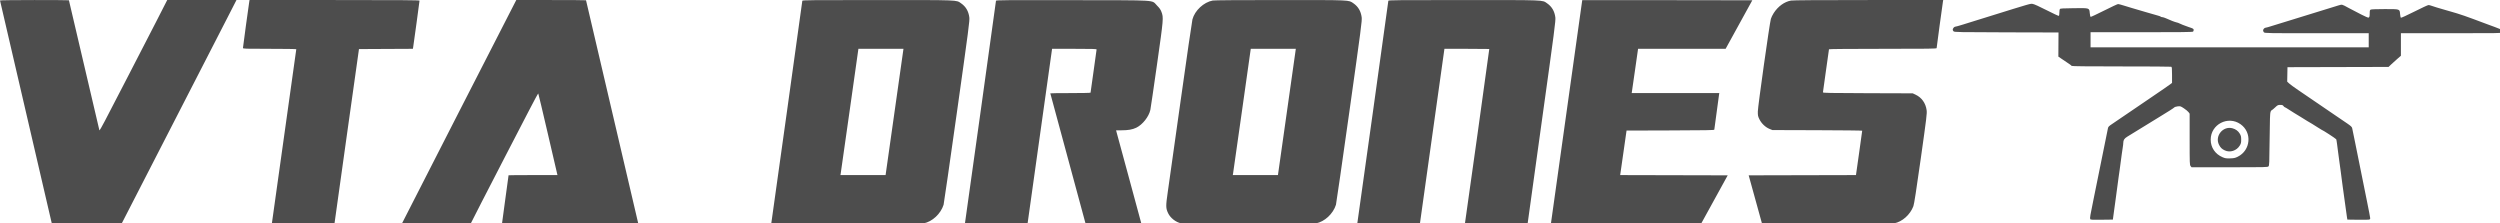 <?xml version="1.0" encoding="UTF-8" standalone="no"?>
<!-- Created with Inkscape (http://www.inkscape.org/) -->

<svg
   viewBox="0 0 1756.066 156.986"
   version="1.1"
   id="svg5"
   xmlSpace="preserve"
   xmlnsInkscape="http://www.inkscape.org/namespaces/inkscape"
   xmlnsSodipodi="http://sodipodi.sourceforge.net/DTD/sodipodi-0.dtd"
   xmlnsXlink="http://www.w3.org/1999/xlink"
   xmlns="http://www.w3.org/2000/svg"
   xmlnsSvg="http://www.w3.org/2000/svg"><sodipodiNamedview
     id="namedview7"
     pagecolor="#ffffff"
     bordercolor="#000000"
     borderopacity="0.25"
     inkscapeShowpageshadow="2"
     inkscapePageopacity="0.0"
     inkscapePagecheckerboard="0"
     inkscapeDeskcolor="#d1d1d1"
     inkscapeDocument-units="mm"
     showgrid="false" /><defs
     id="defs2" /><g
     inkscapeLabel="Layer 1"
     inkscapeGroupmode="layer"
     id="layer1"
     transform="translate(919.059,385.177)"><g
       id="g83"
       transform="matrix(0.265,0,0,0.265,-921.528,-399.994)"
       style="fill:#4d4d4d"><image
         width="6666.667"
         height="704"
         preserveAspectRatio="none"
         style="display:none;fill:#4d4d4d;image-rendering:optimizeQuality"
         id="image4493"
         x="0"
         y="0" /><path
         style="fill:#4d4d4d;fill-opacity:1;stroke-width:1.333"
         d="M 146.033,645.667 C 143.154,634.227 9.333,58.105 9.333,57.151 9.333,56.516 50.316,56 100.667,56 150.9,56 192,56.288 192,56.64 c 0,1.065 80.04,342.542 80.785,344.656 0.392,1.113 6.792,-9.849 14.788,-25.333 7.753,-15.013 34.64,-66.896 59.749,-115.296 25.109,-48.4 59.064,-114.25 75.457,-146.333 L 452.582,56 h 91.773 91.773 L 613.731,99.728 C 601.412,123.778 532.847,257.278 461.363,396.394 L 331.393,649.333 h -92.219 -92.219 z m 584.183,0.667 c 0.856,-5.003 64.45,-458.863 64.45,-459.97 0,-0.566 -31.8,-1.03 -70.667,-1.03 -66.722,0 -70.667,-0.132 -70.667,-2.36 0,-2.399 15.28,-114.703 16.686,-122.64 L 670.787,56 h 225.273 c 177.029,0 225.273,0.35 225.273,1.635 0,1.951 -15.733,117.126 -16.85,123.353 l -0.775,4.322 -71.444,0.345 L 960.819,186 928.46,416 c -17.797,126.5 -32.382,230.75 -32.409,231.667 -0.04,1.315 -17.596,1.667 -83.199,1.667 H 729.703 Z m 344.45,2.186 c 0,-0.448 68.203,-133.948 151.562,-296.667 L 1377.79,56 h 92.438 c 50.841,0 92.438,0.284 92.438,0.631 0,0.88 137.255,587.496 138.133,590.369 0.677,2.214 -8.511,2.333 -180.043,2.333 -103.615,0 -180.756,-0.502 -180.756,-1.177 0,-0.647 3.9,-29.518 8.667,-64.156 4.767,-34.639 8.667,-63.209 8.667,-63.49 0,-0.281 29.165,-0.51 64.811,-0.51 h 64.811 l -0.721,-3 c -0.397,-1.65 -11.661,-50.1 -25.031,-107.667 -13.371,-57.567 -24.682,-105.108 -25.137,-105.647 -0.455,-0.539 -12.318,21.361 -26.361,48.667 C 1395.661,379.659 1368.224,432.6 1348.734,470 c -19.49,37.4 -48.178,93.04 -63.752,123.645 l -28.316,55.645 -91,0.022 c -50.05,0.012 -91,-0.345 -91,-0.792 z m 979.392,-2.853 c 1.234,-6.869 81.942,-585.72 81.942,-587.698 0,-1.727 24.394,-1.966 199,-1.948 220.046,0.023 208.583,-0.425 221.78,8.665 12.631,8.7 19.787,20.887 21.909,37.314 1.108,8.577 -1.547,28.883 -32.769,250.667 -18.686,132.733 -34.635,243.433 -35.443,246 -7.553,24.013 -30.066,44.957 -52.999,49.306 -4.68,0.887 -76.219,1.361 -205.628,1.361 H 2053.4 Z M 2379.519,359 c 12.547,-88.55 23.209,-163.85 23.693,-167.333 l 0.88,-6.333 -59.713,0.001 -59.712,0.001 -23.235,164.262 c -12.779,90.344 -23.499,165.643 -23.822,167.332 l -0.587,3.07 h 59.842 59.842 l 22.813,-161 z m 187.873,286.667 c 1.242,-6.916 81.942,-585.728 81.942,-587.719 0,-1.757 23.677,-1.948 202.333,-1.635 232.959,0.408 209.083,-1.107 224.455,14.244 6.649,6.64 9.518,10.724 11.784,16.777 5.792,15.468 5.653,17.119 -11.816,140 -8.862,62.333 -16.78,116.333 -17.597,120 -4.02,18.044 -20.777,39.197 -37.3,47.082 -10.432,4.979 -21.433,6.894 -39.67,6.908 l -13.811,0.011 0.894,3.667 c 0.492,2.017 15.557,57.46 33.478,123.207 17.921,65.747 32.584,119.897 32.584,120.333 0,0.436 -33.205,0.793 -73.789,0.793 h -73.789 l -1.465,-5 c -2.6,-8.873 -92.29,-340.228 -92.29,-340.96 0,-0.389 24,-0.707 53.333,-0.707 29.333,0 53.333,-0.49 53.333,-1.088 0,-0.598 3.6,-26.209 8,-56.912 4.4,-30.703 8,-56.613 8,-57.579 0,-1.424 -11.107,-1.754 -59,-1.753 l -59,0.001 -31.759,226.332 c -17.468,124.482 -32.097,228.882 -32.509,231.998 l -0.75,5.667 h -83.124 -83.124 l 0.658,-3.667 z m 572.784,2.23 c -13.908,-2.733 -28.68,-14.283 -34.663,-27.1 -6.149,-13.174 -6.244,-18.558 -0.975,-55.021 2.631,-18.21 17.967,-127.009 34.081,-241.775 16.113,-114.767 30.259,-212.267 31.435,-216.667 6.311,-23.608 29.95,-45.58 53.796,-50.002 4.548,-0.843 70.072,-1.324 178.667,-1.311 189.77,0.023 181.16,-0.361 194.265,8.665 12.631,8.7 19.787,20.887 21.909,37.314 1.108,8.577 -1.547,28.883 -32.769,250.667 -18.686,132.733 -34.635,243.433 -35.443,246 -7.553,24.013 -30.066,44.957 -52.999,49.306 -8.872,1.682 -348.723,1.61 -357.303,-0.076 z M 3419.519,359 c 12.547,-88.55 23.209,-163.85 23.693,-167.333 l 0.88,-6.333 -59.713,0.001 -59.712,0.001 -23.235,164.262 c -12.779,90.344 -23.499,165.643 -23.822,167.332 l -0.587,3.07 h 59.842 59.842 l 22.813,-161 z m 187.873,286.667 c 1.234,-6.869 81.942,-585.72 81.942,-587.698 0,-1.727 24.394,-1.966 199,-1.948 220.046,0.023 208.583,-0.425 221.78,8.665 12.634,8.701 19.79,20.892 21.905,37.314 1.104,8.568 -1.855,31.259 -36.075,276.667 -20.503,147.033 -37.278,268.083 -37.277,269 1e-4,1.316 -17.548,1.667 -83.3,1.667 h -83.3 l 0.662,-3.667 c 1.831,-10.14 64.507,-459.542 64.142,-459.907 -0.234,-0.234 -27.076,-0.425 -59.648,-0.424 l -59.222,10e-4 -31.759,226.332 c -17.468,124.482 -32.097,228.882 -32.509,231.998 l -0.75,5.667 h -83.125 -83.124 l 0.658,-3.667 z m 513.208,0.667 c 0.358,-1.65 19.053,-135 41.546,-296.333 22.492,-161.333 41.013,-293.485 41.157,-293.671 0.143,-0.185 101.629,-0.185 225.524,0 l 225.263,0.337 L 4618.717,121 l -35.372,64.333 h -116.03 -116.03 l -7.776,54.333 c -4.277,29.883 -8.084,56.283 -8.461,58.667 l -0.685,4.333 h 116.118 116.118 l -0.643,3.667 c -1.083,6.173 -12.623,91.443 -12.623,93.271 0,1.381 -22.615,1.78 -116.292,2.055 L 4320.749,402 l -7.611,53.333 c -4.186,29.333 -7.991,55.881 -8.456,58.994 l -0.845,5.661 142.53,0.339 142.53,0.339 L 4553.522,585 4518.145,649.333 H 4319.047 4119.949 Z M 4679.921,649 c -0.044,-0.183 -8.035,-29.133 -17.759,-64.333 l -17.68,-64 142.198,-0.339 142.198,-0.339 8.273,-58.327 c 4.55,-32.08 8.253,-58.762 8.228,-59.293 -0.025,-0.531 -53.595,-1.131 -119.045,-1.333 l -119,-0.368 -7.662,-3.094 c -10.695,-4.319 -21.231,-14.331 -26.639,-25.315 -3.985,-8.095 -4.358,-9.915 -4.284,-20.896 0.089,-13.081 31.124,-233.384 34.574,-245.424 1.06,-3.701 4.421,-10.586 7.468,-15.3 11.58,-17.916 28.253,-30.005 45.788,-33.197 C 4762.014,56.451 4826.394,56 4962.305,56 h 197.815 l -0.739,4.333 c -1.301,7.626 -16.715,121.159 -16.715,123.116 0,1.611 -20.659,1.884 -142.667,1.884 -82.079,0 -142.667,0.502 -142.667,1.182 0,0.65 -3.6,26.169 -8,56.707 -4.4,30.539 -8,56.388 -8,57.443 0,1.652 16.538,1.97 119,2.293 l 119,0.374 7.567,3.547 c 16.11,7.552 26.673,22.318 29.245,40.881 1.225,8.838 0.131,17.925 -15.453,128.262 -11.9,84.263 -17.592,120.961 -19.597,126.363 -8.386,22.585 -29.661,41.538 -51.069,45.495 -5.396,0.998 -61.324,1.451 -178.938,1.451 -94.099,0 -171.124,-0.15 -171.168,-0.333 z m 869.881,-12.37 c -1.178,-3.071 -0.137,-9.312 8.674,-51.964 4.393,-21.267 14.012,-68.667 21.376,-105.333 7.364,-36.667 13.99,-69.367 14.725,-72.667 0.735,-3.3 1.711,-8.1 2.169,-10.667 0.726,-4.067 2.317,-5.649 12.377,-12.309 15.637,-10.351 67.22,-45.427 85.544,-58.169 4.767,-3.315 10.767,-7.405 13.333,-9.089 2.567,-1.684 5.267,-3.521 6,-4.081 1.575,-1.203 16.994,-11.732 32.009,-21.856 5.872,-3.959 12.922,-8.912 15.667,-11.005 l 4.991,-3.807 v -21.032 c 0,-17.949 -0.309,-21.151 -2.109,-21.842 -1.16,-0.445 -60.825,-0.809 -132.588,-0.809 -88.686,0 -130.753,-0.443 -131.334,-1.383 -0.47,-0.761 -2.841,-2.711 -5.267,-4.333 -2.427,-1.623 -10.172,-6.85 -17.213,-11.617 L 5465.355,206 l 0.197,-32 0.197,-32 -137.777,-0.34 c -125.879,-0.31 -137.987,-0.53 -140.208,-2.54 -1.337,-1.21 -2.432,-3.174 -2.432,-4.364 0,-3.327 3.869,-8.09 6.572,-8.09 1.332,0 9.848,-2.331 18.924,-5.181 9.077,-2.85 24.603,-7.686 34.503,-10.748 9.9,-3.062 25.5,-7.902 34.667,-10.757 115.834,-36.066 110.635,-34.577 117.506,-33.655 3.497,0.469 17.547,6.83 36.737,16.633 17.092,8.731 31.679,15.501 32.416,15.045 0.737,-0.456 1.35,-4.243 1.361,-8.416 0.013,-4.173 0.589,-8.488 1.283,-9.588 1.06,-1.679 6.959,-2.064 36.784,-2.396 42.669,-0.476 41.106,-0.952 42.476,12.944 0.509,5.165 1.476,9.731 2.15,10.147 0.674,0.416 16.754,-7.07 35.734,-16.636 18.98,-9.566 35.715,-17.393 37.188,-17.393 1.473,0 8.008,1.702 14.521,3.781 6.514,2.08 16.343,5.076 21.843,6.658 5.5,1.582 22.152,6.472 37.003,10.867 14.852,4.395 29.712,8.672 33.023,9.506 3.311,0.834 6.344,2.042 6.742,2.685 0.397,0.643 2.171,1.169 3.941,1.169 1.77,0 6.385,1.466 10.255,3.258 10.771,4.986 23.086,9.731 27.969,10.776 2.42,0.518 5,1.378 5.734,1.911 1.679,1.222 18.05,7.68 26,10.257 11.89,3.854 13.333,4.687 13.333,7.693 0,1.598 -0.72,3.625 -1.6,4.505 -1.223,1.223 -33.393,1.6 -136.667,1.6 h -135.067 v 20 20 h 368.667 368.667 V 162.667 144 h -137.793 c -131.799,0 -137.889,-0.106 -140,-2.438 -1.214,-1.341 -2.207,-3.648 -2.207,-5.127 0,-2.978 3.877,-7.102 6.677,-7.102 0.99,0 3.643,-0.599 5.895,-1.332 2.252,-0.732 12.195,-3.789 22.095,-6.791 9.9,-3.003 23.4,-7.159 30,-9.235 45.658,-14.366 124.309,-38.645 134.85,-41.628 10.672,-3.02 8.529,-3.538 27.151,6.567 23.987,13.017 49.666,25.752 51.928,25.752 3.213,0 4.072,-2.546 4.072,-12.062 0,-6.391 0.478,-8.1 2.579,-9.224 C 6294.833,80.531 6309.079,80 6330.282,80 c 40.97,0 39.584,-0.436 40.824,12.842 0.461,4.933 1.361,9.492 2.001,10.132 0.662,0.662 16.037,-6.336 35.678,-16.239 18.983,-9.571 35.844,-17.402 37.469,-17.402 1.624,0 4.332,0.544 6.016,1.209 4.156,1.64 28.017,8.946 37.063,11.349 4.033,1.071 11.533,3.232 16.667,4.803 5.133,1.571 12.333,3.688 16,4.705 6.631,1.84 31.274,10.367 44,15.226 3.667,1.4 12.667,4.769 20,7.487 7.333,2.718 16.933,6.298 21.333,7.956 4.4,1.658 11,4.065 14.667,5.35 13.562,4.752 23.665,9.296 24.306,10.933 0.362,0.926 -0.081,2.576 -0.987,3.667 C 6643.882,143.748 6626.513,144 6508.503,144 h -135.17 v 29.863 29.863 l -9.667,8.384 c -5.317,4.611 -12.682,11.27 -16.369,14.798 l -6.702,6.413 -133.964,0.34 -133.965,0.34 -0.371,19.141 -0.371,19.141 4.953,4.671 c 2.724,2.569 13.691,10.581 24.371,17.805 10.68,7.224 30.618,20.808 44.307,30.188 13.689,9.38 35.889,24.525 49.333,33.655 13.444,9.13 29.814,20.261 36.377,24.735 9.246,6.304 12.135,9.02 12.829,12.066 0.886,3.886 2.904,13.655 5.496,26.598 0.734,3.667 1.828,9.067 2.43,12 0.602,2.933 1.753,8.633 2.558,12.667 6.415,32.16 21.751,108.148 28.794,142.667 4.713,23.1 8.582,43.339 8.598,44.975 0.019,1.991 -0.964,3.218 -2.971,3.711 -1.65,0.405 -15.284,0.566 -30.297,0.359 L 6231.405,638 l -1.03,-6 c -1.016,-5.92 -2.849,-19.08 -5.013,-36 -1.169,-9.136 -4.532,-33.403 -6.652,-48 -0.692,-4.767 -1.877,-13.767 -2.632,-20 -0.755,-6.233 -1.689,-13.433 -2.074,-16 -0.748,-4.979 -2.351,-16.687 -4.658,-34 -0.781,-5.867 -2.021,-15.167 -2.755,-20.667 -0.734,-5.5 -1.929,-14.727 -2.656,-20.505 -0.728,-5.778 -1.652,-11.037 -2.054,-11.688 C 6200.58,423.036 6165.123,400 6163.185,400 c -0.298,0 -5.487,-3.204 -11.53,-7.121 -9.483,-6.145 -16.972,-10.71 -26.6,-16.213 -1.283,-0.733 -9.23,-5.683 -17.661,-11 C 6098.963,360.35 6091.793,356 6091.46,356 c -0.333,0 -6.041,-3.6 -12.686,-8 -6.644,-4.4 -12.653,-8 -13.352,-8 -0.699,0 -2.217,-1.35 -3.373,-3 -1.69,-2.413 -3.372,-3 -8.594,-3 -6.004,0 -7.05,0.527 -13.895,7 -4.071,3.85 -7.979,7 -8.684,7 -0.706,0 -2.091,1.95 -3.08,4.333 -1.396,3.367 -1.946,19.711 -2.464,73.287 -0.618,63.898 -0.841,69.128 -3.048,71.333 -2.243,2.242 -8.205,2.38 -103.118,2.38 h -100.737 l -2.549,-3.148 c -2.435,-3.007 -2.549,-6.181 -2.549,-71.054 v -67.906 l -2.982,-4.033 c -1.64,-2.218 -7.13,-6.766 -12.2,-10.106 -8.897,-5.862 -9.474,-6.043 -16.565,-5.209 -4.041,0.475 -8.001,1.691 -8.8,2.701 -1.206,1.525 -18.608,12.675 -37.738,24.179 -4.128,2.482 -23.761,14.541 -61.716,37.906 -9.9,6.094 -21.3,13.099 -25.333,15.567 -7.914,4.841 -10.512,8.933 -10.607,16.705 -0.033,2.714 -0.609,7.814 -1.279,11.333 -0.67,3.519 -1.889,11.799 -2.709,18.399 -2.652,21.365 -4.234,33.181 -5.446,40.667 -0.653,4.033 -1.818,12.133 -2.589,18 -3.355,25.524 -6.831,51.408 -8.148,60.667 -0.782,5.5 -2.763,19.9 -4.403,32 l -2.981,22 -29.618,0.359 c -25.866,0.313 -29.72,0.094 -30.42,-1.729 z m 390.848,-165.216 c 34.673,-17.024 38.733,-64.514 7.387,-86.412 -33.133,-23.148 -78.803,0.559 -78.914,40.963 -0.057,20.837 11.905,38.515 31.668,46.798 6.742,2.826 9.603,3.248 19.876,2.936 10.133,-0.308 13.242,-0.975 19.983,-4.284 z m -33.983,-16.786 c -7.836,-3.648 -11.555,-7.235 -15.465,-14.917 -11.749,-23.081 10.385,-50.468 35.432,-43.841 8.738,2.312 15.364,7.179 19.589,14.389 3.115,5.316 3.703,7.835 3.703,15.861 0,8.274 -0.531,10.401 -3.998,16.009 -8.236,13.321 -25.612,18.852 -39.261,12.498 z"
         id="path4495"
         inkscapeConnector-curvature="0" /></g></g></svg>

